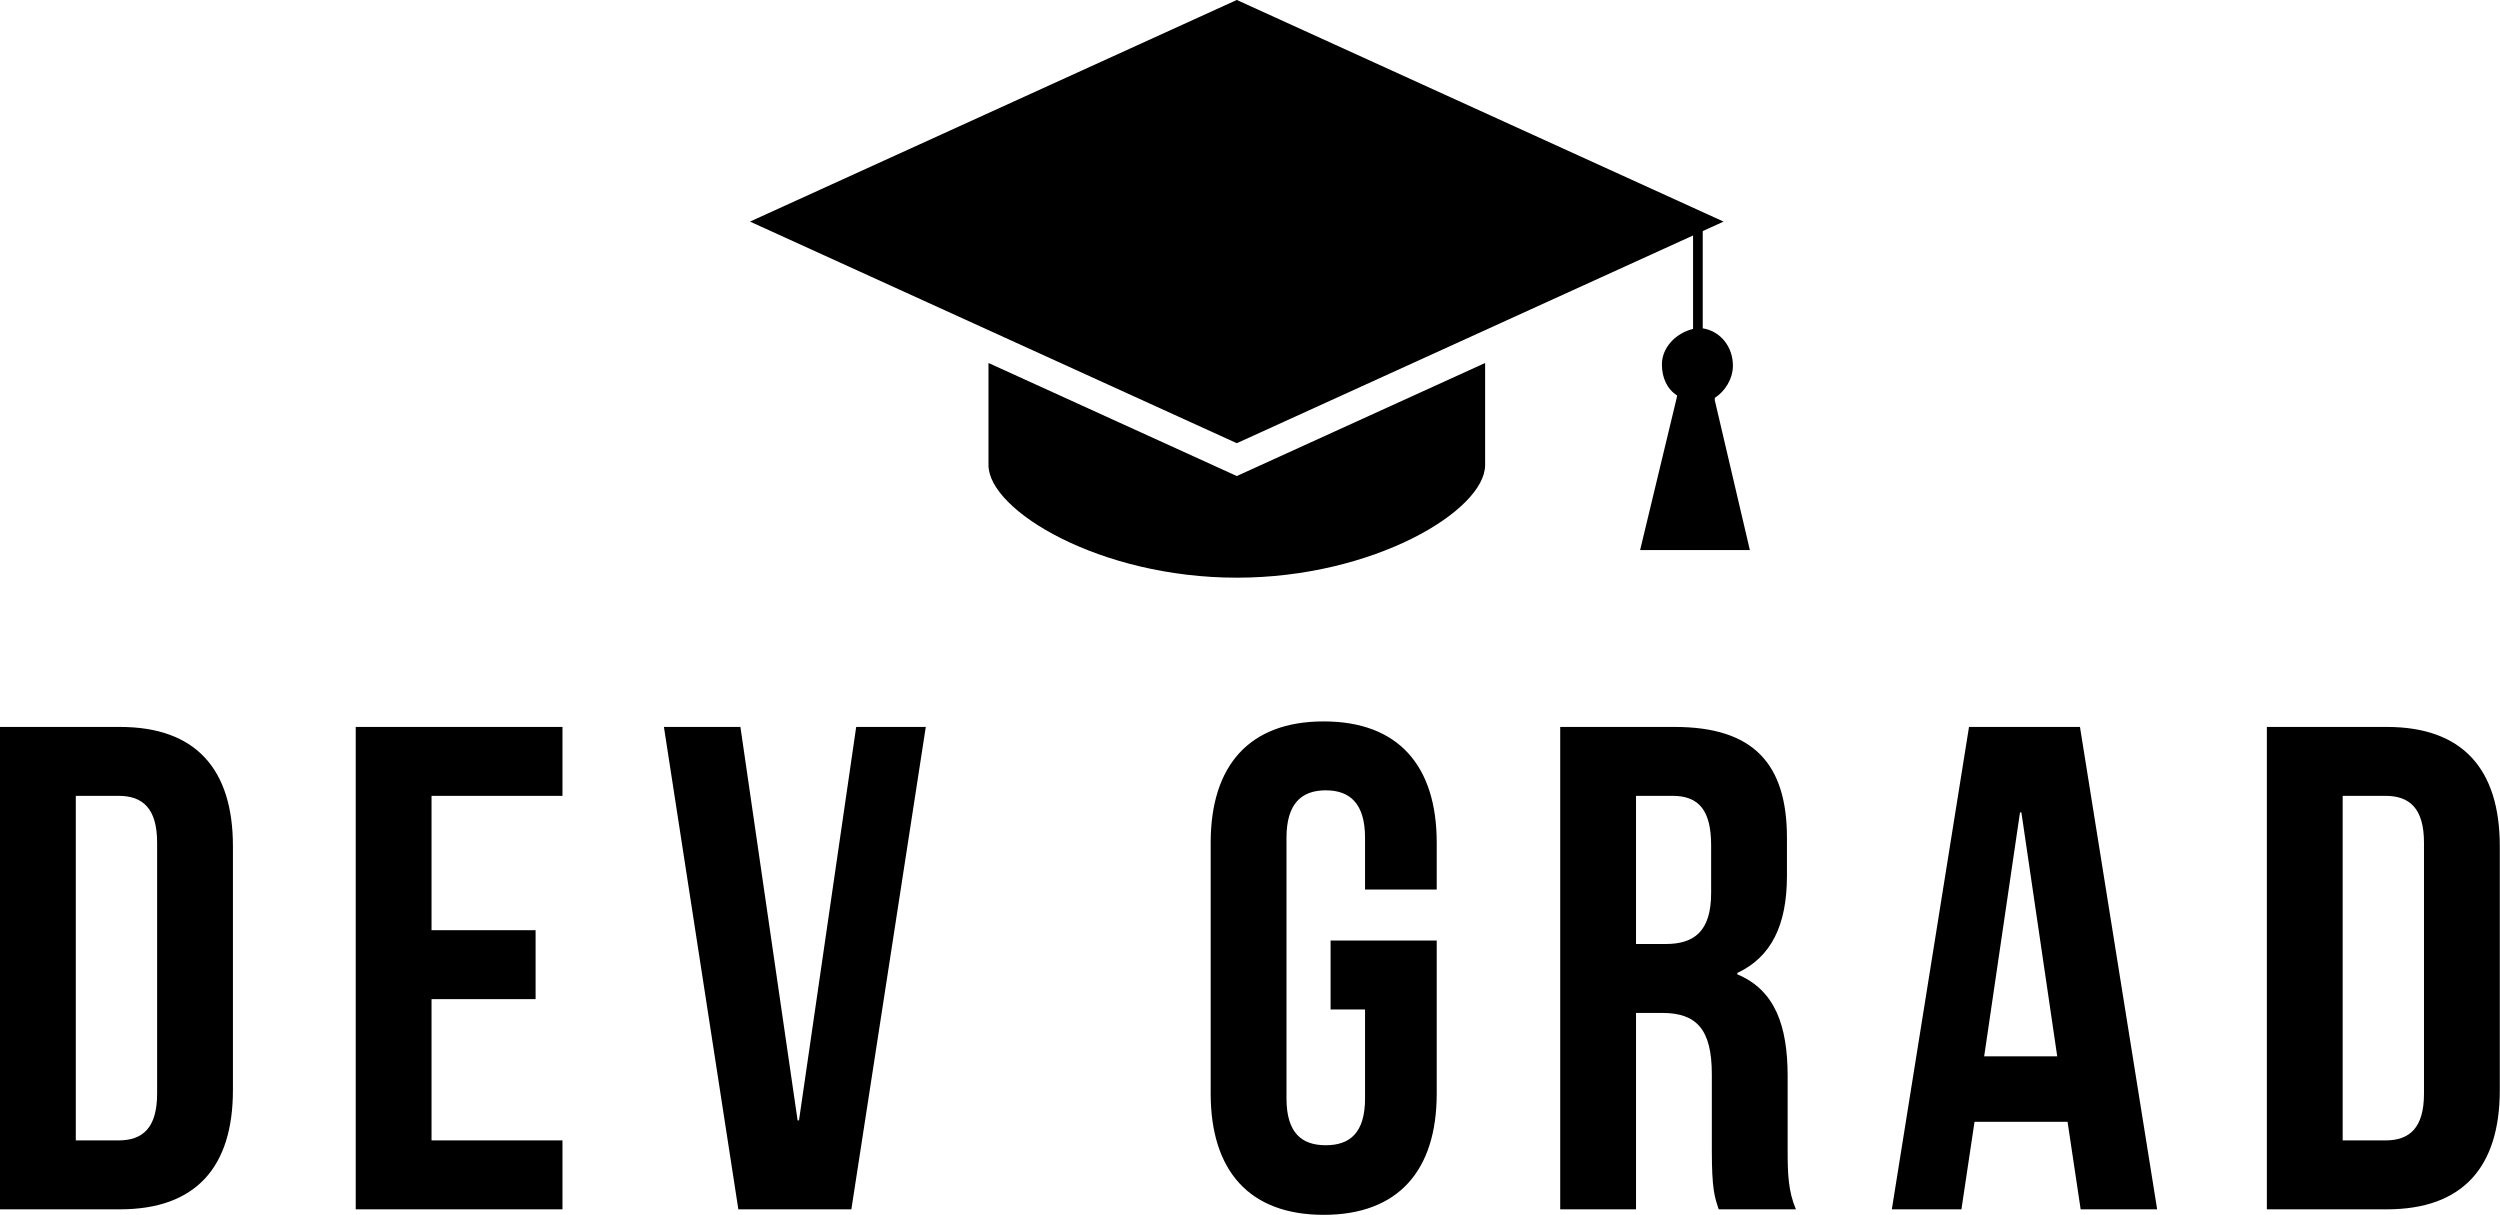 <svg width="396" height="192.439" viewBox="0 0 350 170.085" class="css-1j8o68f"><defs id="SvgjsDefs1601"></defs><g id="SvgjsG1602" featurekey="symbolFeature-0" transform="matrix(2.692,0,0,2.692,94.231,-43.018)" fill="#black"><path xmlns="http://www.w3.org/2000/svg" d="M29.317,40.737l-0.214-0.098l-12.7-5.782v5.311c0,2.355,5.782,5.855,12.914,5.855c7.132,0,12.914-3.501,12.914-5.855v-5.311  L29.317,40.737z"></path><polygon xmlns="http://www.w3.org/2000/svg" points="29.317,15.978 4,27.504 29.317,39.029 54.632,27.504 "></polygon><path xmlns="http://www.w3.org/2000/svg" d="M54.176,36.799l-0.002-0.126c0.534-0.339,0.944-0.996,0.944-1.679c0-0.956-0.623-1.789-1.57-1.939v-5.551h-0.503v5.582  c-0.885,0.214-1.62,0.954-1.62,1.846c0,0.683,0.259,1.278,0.793,1.617l-0.054,0.249l-1.873,7.79h2.855H56L54.176,36.799z"></path></g><g id="SvgjsG1603" featurekey="nameFeature-0" transform="matrix(2.412,0,0,2.412,-3.86,72.826)" fill="#black"><path d="M1.6 40 l0 -28 l6.96 0 c4.4 0 6.56 2.44 6.56 6.92 l0 14.16 c0 4.48 -2.16 6.92 -6.56 6.92 l-6.96 0 z M8.48 16 l-2.48 0 l0 20 l2.48 0 c1.4 0 2.24 -0.72 2.24 -2.72 l0 -14.56 c0 -2 -0.84 -2.72 -2.24 -2.72 z M26.648 16 l0 7.8 l6.04 0 l0 4 l-6.04 0 l0 8.2 l7.6 0 l0 4 l-12 0 l0 -28 l12 0 l0 4 l-7.6 0 z M44.576 12 l3.32 22.84 l0.08 0 l3.32 -22.84 l4.04 0 l-4.32 28 l-6.56 0 l-4.32 -28 l4.44 0 z M78.832 28.4 l0 -4 l6.16 0 l0 8.88 c0 4.48 -2.24 7.04 -6.56 7.04 s-6.56 -2.56 -6.56 -7.04 l0 -14.56 c0 -4.48 2.24 -7.04 6.56 -7.04 s6.56 2.56 6.56 7.04 l0 2.72 l-4.16 0 l0 -3 c0 -2 -0.88 -2.76 -2.28 -2.76 s-2.28 0.76 -2.28 2.76 l0 15.12 c0 2 0.88 2.72 2.28 2.72 s2.28 -0.72 2.28 -2.72 l0 -5.16 l-2 0 z M105.84 40 l-4.48 0 c-0.24 -0.72 -0.4 -1.16 -0.4 -3.44 l0 -4.4 c0 -2.6 -0.88 -3.56 -2.88 -3.56 l-1.52 0 l0 11.4 l-4.4 0 l0 -28 l6.64 0 c4.56 0 6.52 2.12 6.52 6.44 l0 2.2 c0 2.88 -0.92 4.72 -2.88 5.64 l0 0.08 c2.2 0.92 2.92 3 2.92 5.92 l0 4.32 c0 1.36 0.04 2.36 0.48 3.4 z M98.68 16 l-2.12 0 l0 8.6 l1.72 0 c1.64 0 2.64 -0.72 2.64 -2.96 l0 -2.76 c0 -2 -0.68 -2.88 -2.24 -2.88 z M122.328 12 l4.48 28 l-4.44 0 l-0.76 -5.08 l-5.4 0 l-0.76 5.08 l-4.04 0 l4.48 -28 l6.44 0 z M118.848 16.96 l-2.08 14.16 l4.24 0 l-2.08 -14.16 l-0.08 0 z M133.176 40 l0 -28 l6.96 0 c4.4 0 6.56 2.44 6.56 6.92 l0 14.16 c0 4.48 -2.16 6.92 -6.56 6.92 l-6.96 0 z M140.056 16 l-2.48 0 l0 20 l2.48 0 c1.4 0 2.24 -0.72 2.24 -2.72 l0 -14.56 c0 -2 -0.84 -2.72 -2.24 -2.72 z"></path></g></svg>